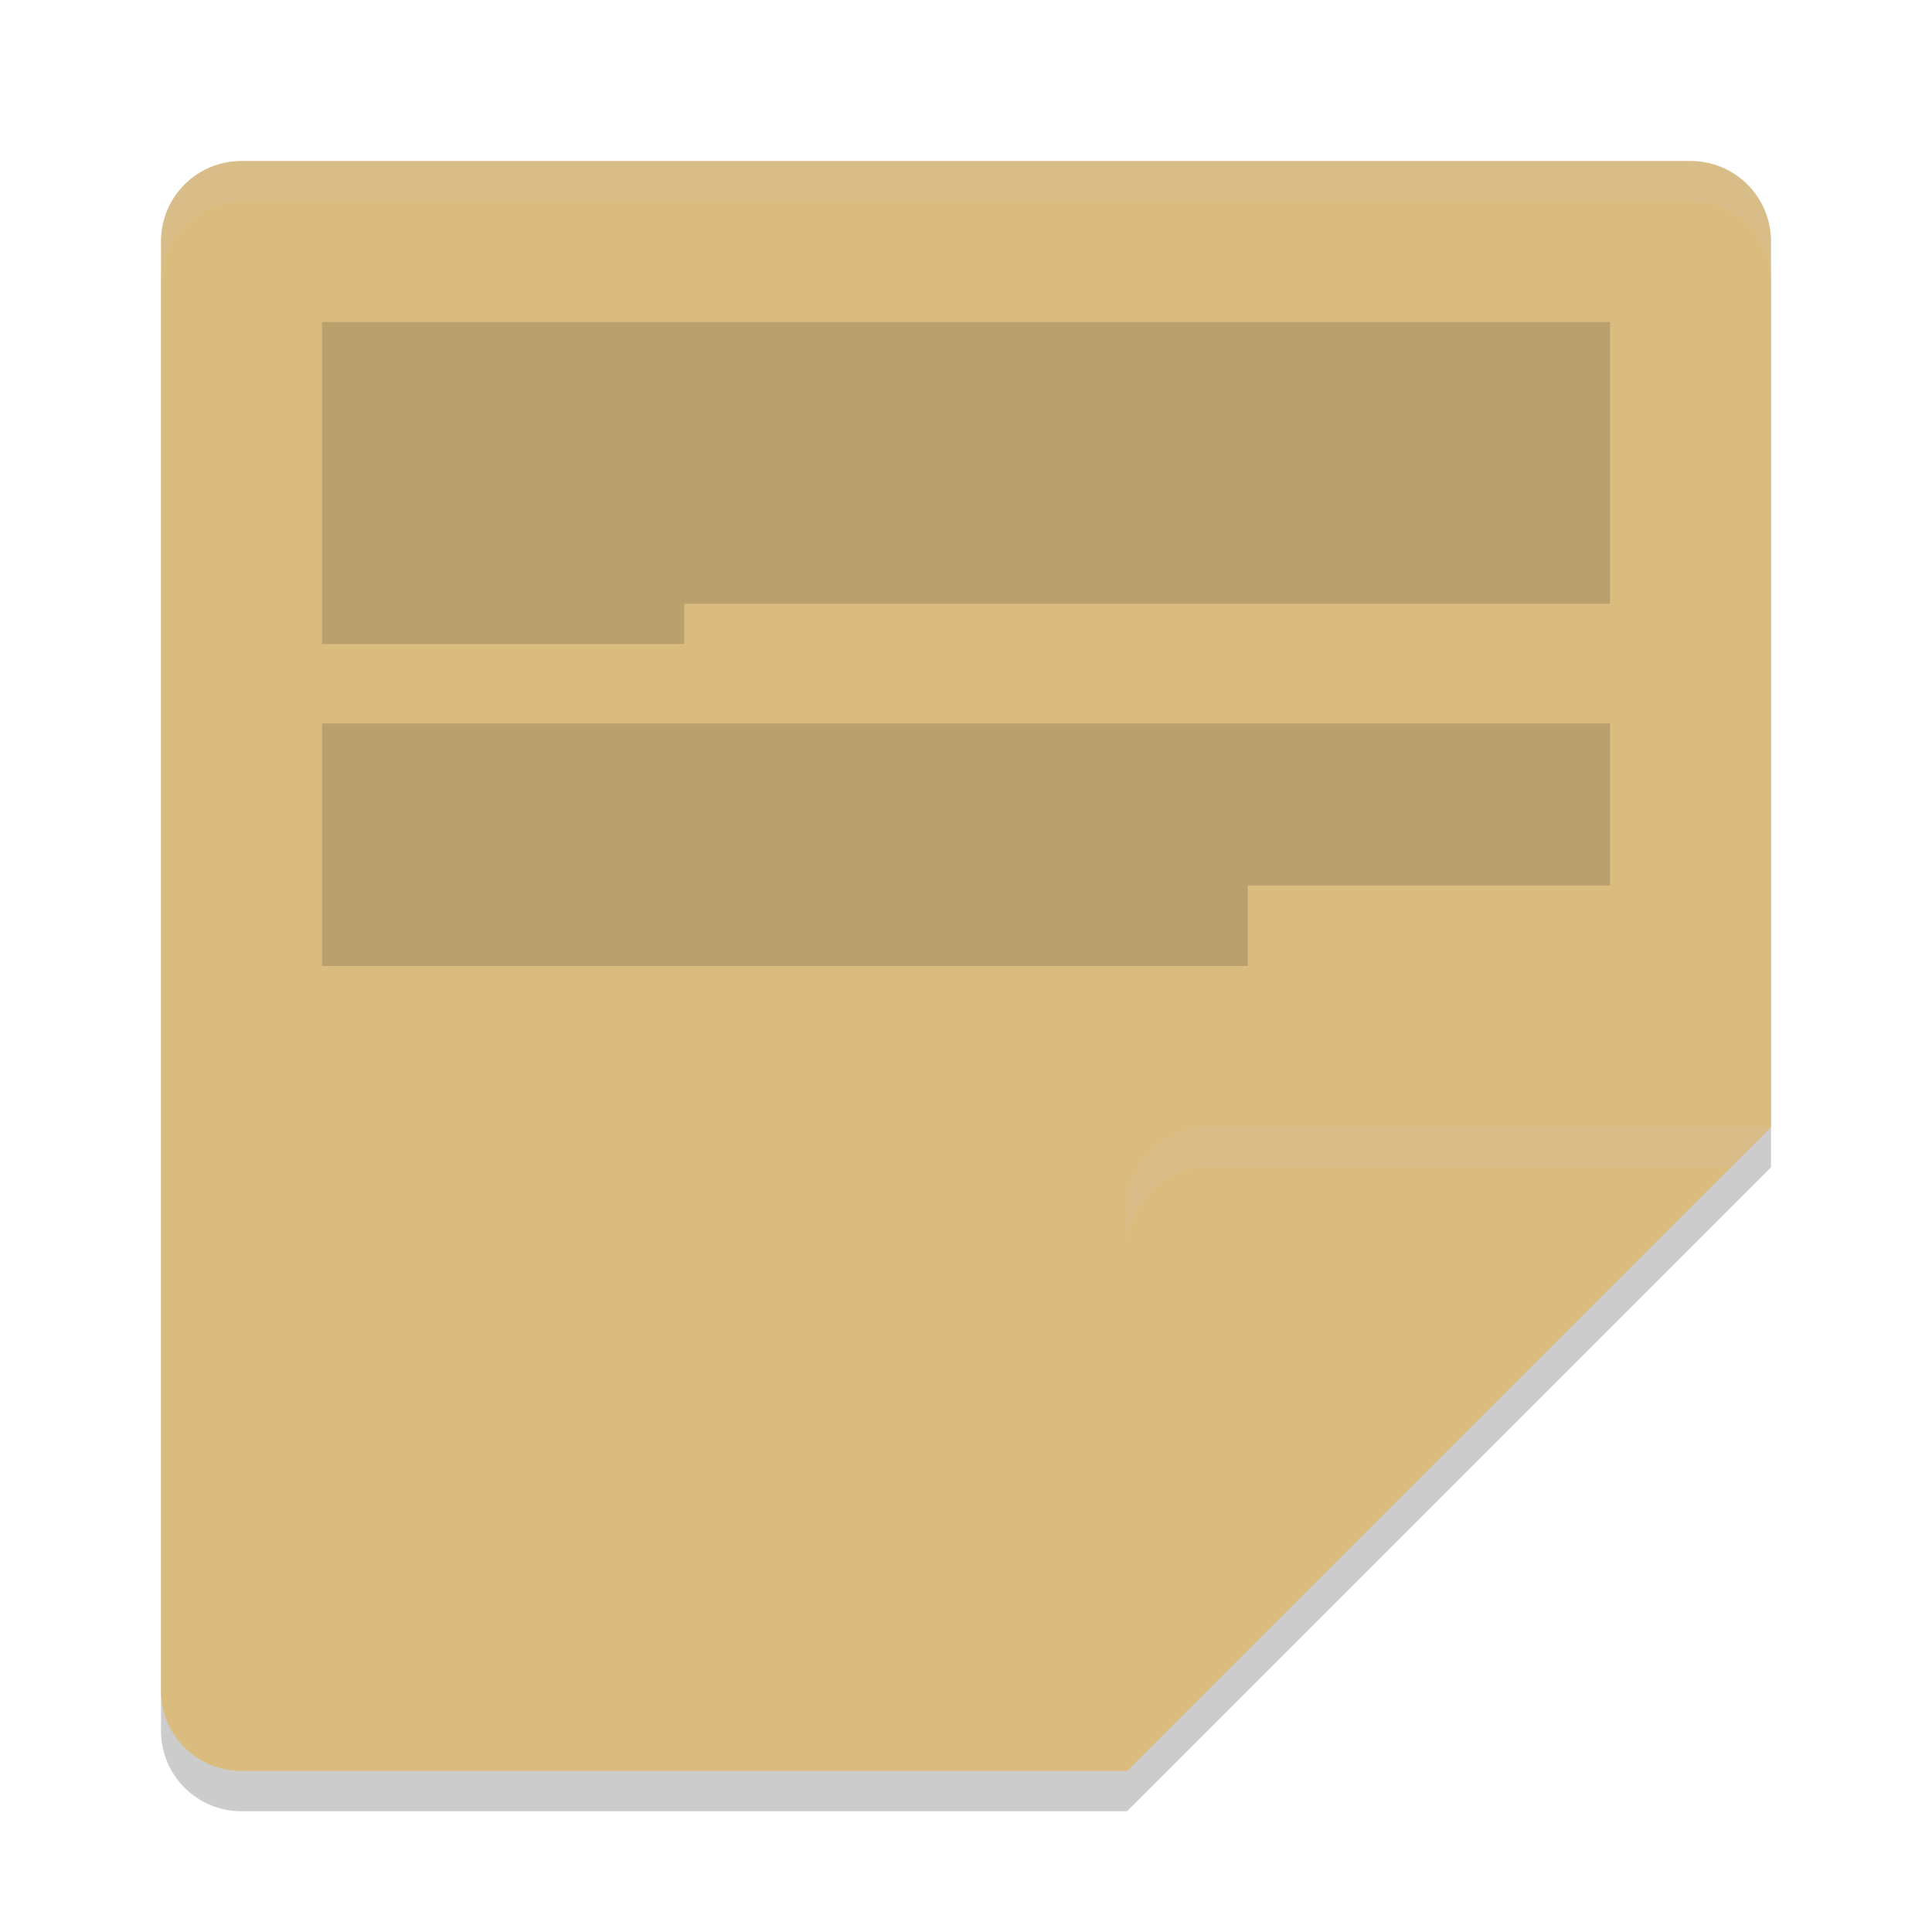 <svg xmlns="http://www.w3.org/2000/svg" width="48" height="48" version="1">
 <path style="opacity:0.2" d="M 6,5 C 4.892,5 4,5.892 4,7 V 43 C 4,44.108 4.892,45 6,45 H 28 L 44,29 V 7 C 44,5.892 43.108,5 42,5 Z"/>
 <path style="fill:#dbbc7f" d="M 6,4 C 4.892,4 4,4.892 4,6 V 42 C 4,43.108 4.892,44 6,44 H 28 L 44,28 V 6 C 44,4.892 43.108,4 42,4 Z"/>
 <path style="fill:#dbbc7f" d="M 44,28 H 30 C 28.895,28 28,28.895 28,30 V 44 Z"/>
 <path style="opacity:0.2;fill:#d3c6aa" d="M 6,4 C 4.892,4 4,4.892 4,6 V 7 C 4,5.892 4.892,5 6,5 H 42 C 43.108,5 44,5.892 44,7 V 6 C 44,4.892 43.108,4 42,4 Z"/>
 <path style="opacity:0.2;fill:#d3c6aa" d="M 30,28 C 28.895,28 28,28.895 28,30 V 31 C 28,29.895 28.895,29 30,29 H 43 L 44,28 Z"/>
 <path style="opacity:0.15" d="m 17,15 v 1 H 8 V 8 H 40 V 15 Z"/>
 <path style="opacity:0.15" d="m 31,22 v 2 H 8 l 4e-7,-6.026 H 40 V 22 Z"/>
</svg>
